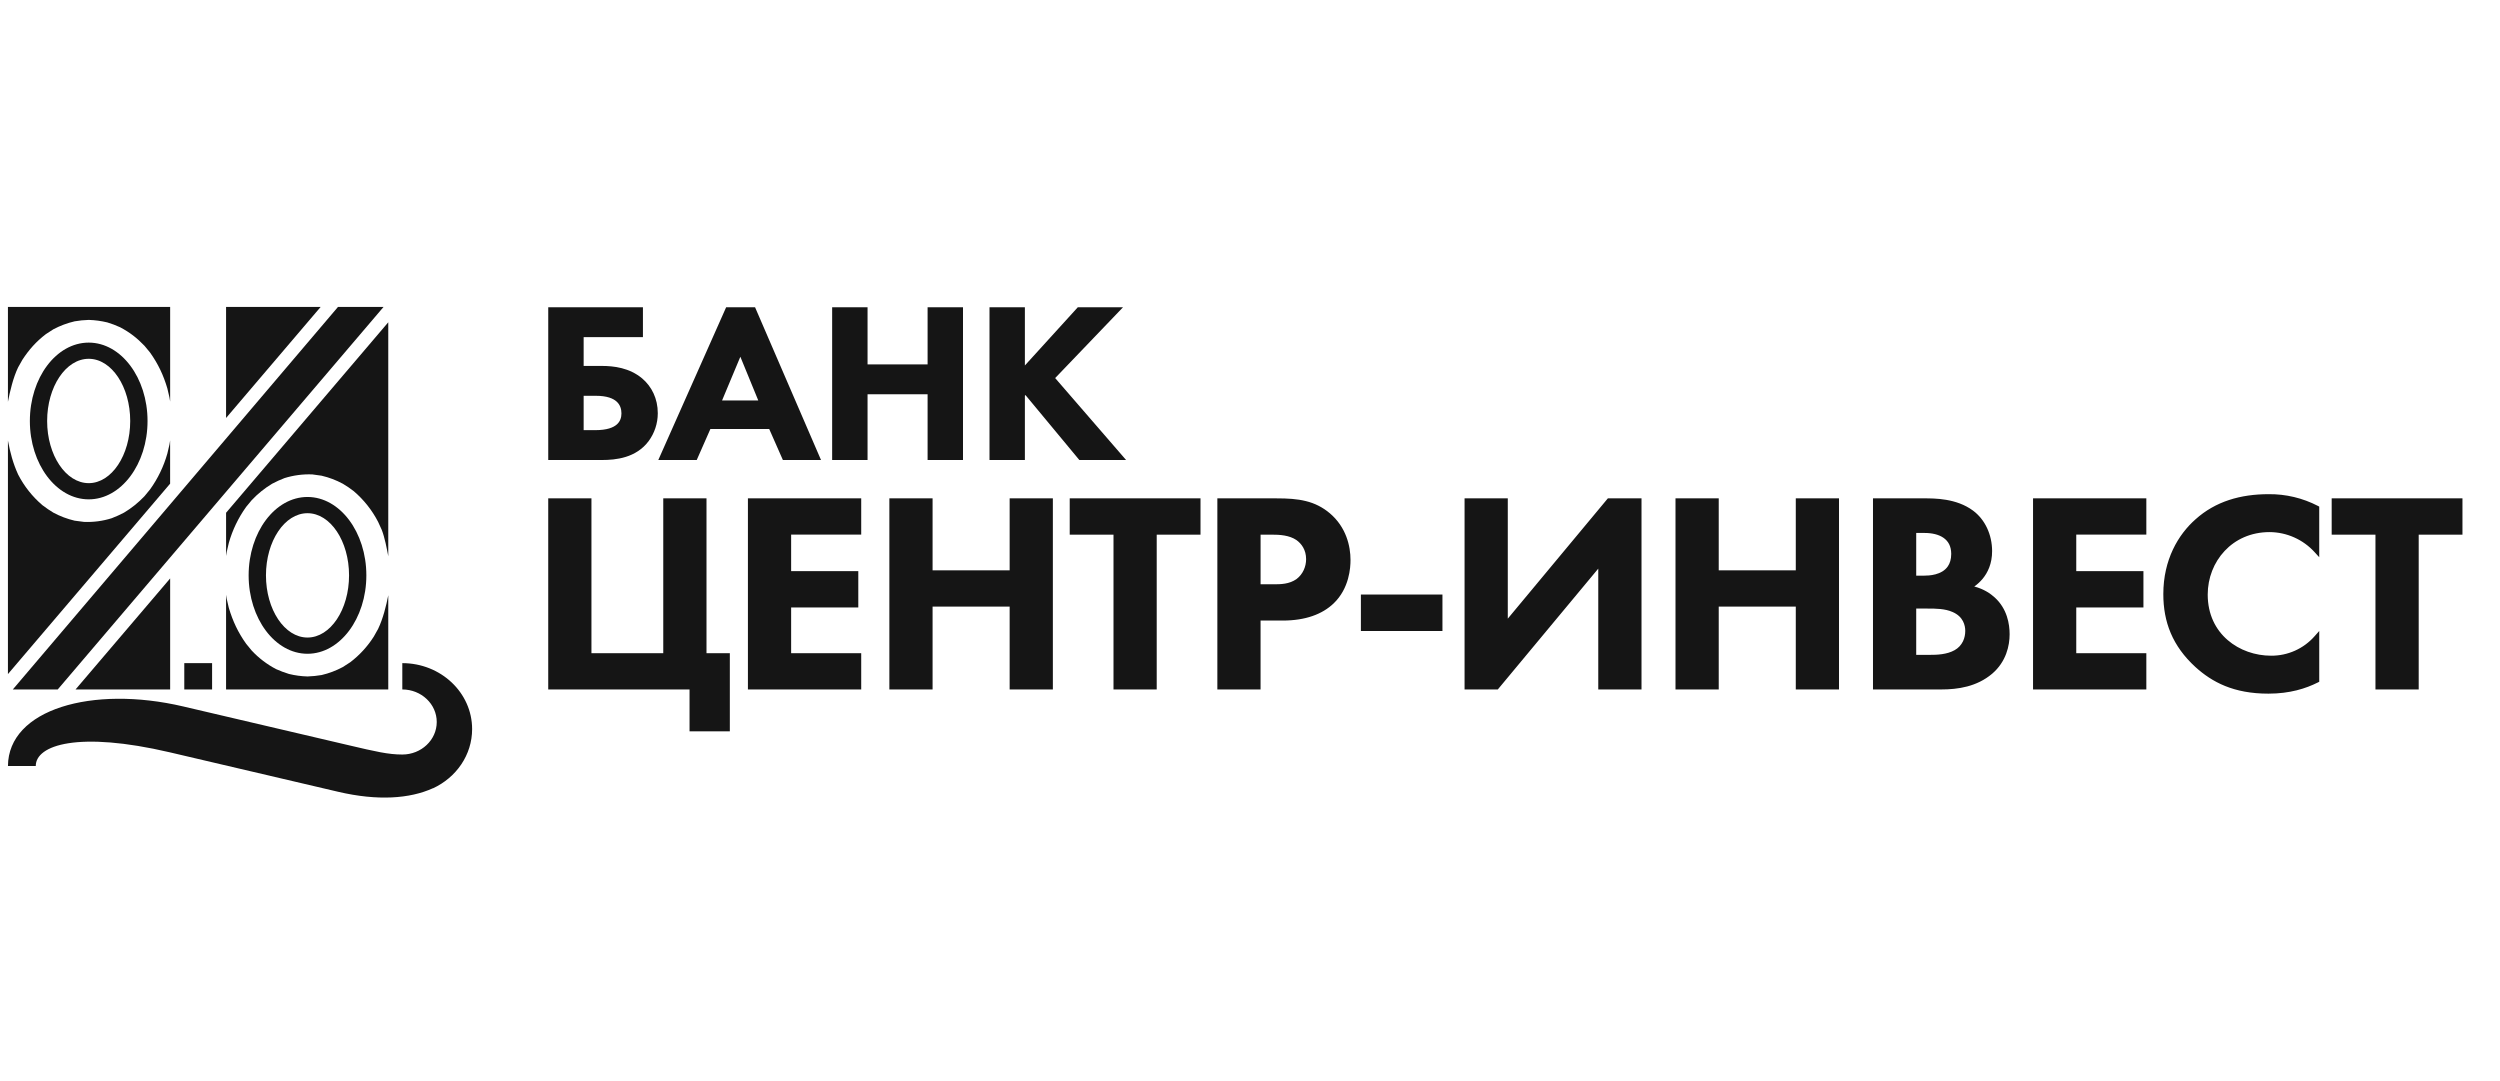 <svg width="185" height="80" viewBox="0 0 185 80" fill="none" xmlns="http://www.w3.org/2000/svg">
<path d="M16.729 22.712V30.931L23.729 22.712H16.729ZM1.657 26.623C2.146 25.873 2.67 25.281 3.396 24.725L3.948 24.368C4.446 24.104 4.975 23.906 5.523 23.778C5.877 23.717 6.202 23.684 6.566 23.673C7.052 23.689 7.469 23.747 7.94 23.858C8.272 23.959 8.571 24.072 8.887 24.216C9.602 24.592 10.145 25.016 10.693 25.59L11.103 26.086C11.705 26.93 12.096 27.765 12.384 28.741L12.539 29.406C12.56 29.511 12.577 29.615 12.591 29.718V22.712H0.587V29.735C0.736 28.962 0.974 27.945 1.339 27.189L1.657 26.623ZM28.733 23.848L16.73 37.944V41.142C16.743 41.038 16.762 40.934 16.781 40.829L16.935 40.166C17.206 39.214 17.639 38.315 18.215 37.51L18.627 37.012C19.072 36.539 19.581 36.13 20.138 35.796C20.442 35.634 20.735 35.502 21.052 35.379C21.717 35.171 22.413 35.079 23.109 35.106L23.799 35.202C24.377 35.34 24.85 35.521 25.369 35.796C25.658 35.965 25.916 36.145 26.179 36.347C26.92 36.98 27.531 37.75 27.979 38.615L28.251 39.212C28.471 39.776 28.628 40.607 28.732 41.165V23.848H28.733Z" fill="#151515"/>
<path d="M22.754 36.776C25.152 36.776 27.112 39.383 27.11 42.577C27.11 45.773 25.151 48.379 22.754 48.379C20.355 48.379 18.399 45.773 18.399 42.577C18.399 39.381 20.356 36.776 22.754 36.776ZM22.754 47.178C24.45 47.178 25.83 45.113 25.83 42.577C25.83 40.044 24.45 37.977 22.754 37.977C21.061 37.977 19.681 40.044 19.681 42.577C19.681 45.113 21.061 47.178 22.754 47.178Z" fill="#151515"/>
<path d="M16.935 44.99L16.779 44.324C16.762 44.218 16.743 44.114 16.729 44.014V51.02H28.732V44.048C28.581 44.825 28.343 45.786 27.979 46.541L27.659 47.111C27.196 47.839 26.608 48.48 25.922 49.004L25.369 49.361C24.875 49.626 24.347 49.825 23.8 49.953C23.454 50.012 23.105 50.047 22.754 50.058C22.291 50.045 21.83 49.983 21.38 49.872C21.057 49.773 20.741 49.654 20.433 49.516C19.758 49.163 19.147 48.698 18.627 48.142L18.217 47.642C17.615 46.802 17.226 45.963 16.935 44.99ZM12.589 32.589C12.575 32.694 12.559 32.798 12.539 32.902L12.384 33.564C12.114 34.517 11.681 35.416 11.103 36.219L10.692 36.719C10.245 37.192 9.736 37.601 9.178 37.935C8.882 38.091 8.577 38.23 8.265 38.349C7.602 38.559 6.907 38.651 6.212 38.62L5.523 38.53C4.974 38.402 4.445 38.202 3.948 37.935C3.668 37.767 3.397 37.583 3.138 37.383C2.397 36.752 1.786 35.981 1.341 35.114C0.961 34.283 0.756 33.498 0.587 32.6V49.882L12.589 35.791V32.589Z" fill="#151515"/>
<path d="M6.566 25.353C8.961 25.353 10.918 27.958 10.918 31.154C10.918 34.348 8.961 36.952 6.566 36.952C4.166 36.952 2.21 34.348 2.21 31.154C2.21 27.958 4.166 25.353 6.566 25.353ZM6.566 35.753C8.258 35.753 9.636 33.687 9.636 31.154C9.636 28.62 8.256 26.551 6.566 26.551C4.871 26.551 3.488 28.62 3.488 31.154C3.488 33.687 4.871 35.753 6.566 35.753ZM12.591 42.804L5.59 51.02H12.591V42.804ZM28.384 22.712H25.012L0.948 51.02H4.272L28.384 22.712ZM13.637 49.072H15.695V51.021H13.637V49.072Z" fill="#151515"/>
<path d="M29.771 49.072V51.02C31.177 51.02 32.319 52.099 32.319 53.427C32.319 54.756 31.177 55.835 29.77 55.835C28.735 55.835 27.788 55.613 25.821 55.151C22.01 54.26 17.318 53.158 13.562 52.278C6.81 50.696 0.614 52.491 0.589 56.682H2.647C2.647 55.124 5.806 54.089 12.571 55.673L25.029 58.593C27.938 59.274 30.324 59.109 32.037 58.329L32.043 58.334C33.758 57.539 34.937 55.875 34.937 53.952C34.937 51.256 32.621 49.072 29.77 49.072H29.771ZM100.706 43.995H106.741V46.692H100.706V43.995ZM132.888 42.204H127.186V36.879H123.987V51.021H127.186V44.89H132.888V51.021H136.086V36.879H132.888V42.204ZM111.576 45.78V36.879H108.378V51.021H110.836L118.272 42.078V51.021H121.472V36.879H118.981L111.576 45.78ZM167.886 36.569C165.8 36.568 163.948 37.099 162.46 38.437C161.193 39.559 160.086 41.409 160.086 43.96C160.084 46.02 160.757 47.8 162.459 49.358C163.692 50.477 165.293 51.334 167.864 51.33C169.453 51.33 170.634 50.949 171.52 50.503L171.624 50.451V46.693L171.281 47.079C170.878 47.537 170.383 47.902 169.827 48.151C169.271 48.4 168.668 48.526 168.059 48.522C166.895 48.522 165.72 48.123 164.841 47.361C163.963 46.6 163.373 45.48 163.371 44C163.371 42.775 163.825 41.616 164.625 40.767C165.421 39.919 166.556 39.377 167.951 39.375C168.579 39.379 169.199 39.513 169.772 39.769C170.346 40.025 170.86 40.397 171.282 40.861L171.623 41.236V37.489L171.523 37.436C170.399 36.855 169.151 36.557 167.886 36.569ZM98.403 37.978C99.625 39.016 99.938 40.417 99.938 41.442C99.938 41.996 99.856 43.531 98.692 44.649C97.852 45.454 96.603 45.923 94.905 45.922H93.282V51.021H90.084V36.879H94.471C95.287 36.879 95.988 36.919 96.63 37.08C97.283 37.236 97.89 37.543 98.401 37.978H98.403ZM95.951 42.843C96.415 42.492 96.653 41.927 96.652 41.379C96.652 40.679 96.303 40.224 95.933 39.962C95.411 39.61 94.723 39.561 94.061 39.563H93.283V43.238H94.234C94.775 43.238 95.409 43.232 95.952 42.843H95.951ZM172.544 36.879V39.563H175.784V51.021H178.984V39.563H182.222V36.879H172.544ZM55.346 51.02H63.73V48.335H58.544V44.951H63.514V42.266H58.544V39.562H63.73V36.878H55.346V51.02ZM146.096 43.4C146.819 43.592 147.296 43.929 147.613 44.216C148.535 45.056 148.711 46.185 148.712 46.933C148.712 47.768 148.465 48.964 147.414 49.86C146.285 50.81 144.908 51.021 143.635 51.02H138.601V36.878H142.361C143.164 36.88 144.765 36.869 146.001 37.783C146.9 38.448 147.415 39.574 147.416 40.781C147.418 41.709 147.09 42.381 146.71 42.837C146.531 43.051 146.325 43.241 146.096 43.401V43.4ZM145.262 47.456C145.382 47.205 145.429 46.933 145.429 46.684C145.429 46.489 145.392 46.221 145.259 45.968C145.125 45.712 144.899 45.465 144.484 45.285L144.491 45.287L144.482 45.285C143.93 45.039 143.245 45.033 142.641 45.034H141.8V48.459H142.815C143.327 48.462 144.072 48.434 144.637 48.115C144.909 47.966 145.127 47.735 145.262 47.456ZM141.8 39.439V42.597H142.404C142.559 42.597 142.889 42.591 143.231 42.498C143.575 42.405 143.921 42.232 144.142 41.906C144.29 41.689 144.39 41.397 144.391 40.988C144.386 40.405 144.168 40.045 143.82 39.799C143.471 39.554 142.97 39.439 142.425 39.439H141.799H141.8ZM150.445 51.02H158.829V48.335H153.643V44.951H158.614V42.266H153.643V39.562H158.829V36.878H150.445V51.02ZM52.281 36.879H49.081V48.336H43.767V36.879H40.569V51.021H51.026V54.118H54.008V48.336H52.281V36.879ZM74.714 42.204H69.011V36.879H65.813V51.021H69.011V44.89H74.714V51.021H77.912V36.879H74.714V42.204ZM79.159 39.563H82.399V51.021H85.597V39.563H88.838V36.879H79.159V39.563ZM68.641 26.965H64.199V22.738H61.579V34.04H64.199V29.174H68.642V34.04H71.262V22.738H68.642V26.965H68.641ZM53.734 22.738H55.875L60.755 34.04H57.933L56.921 31.745H52.569L51.558 34.04H48.714L53.734 22.74V22.738ZM53.432 29.636H56.113L54.786 26.399L53.432 29.635V29.636ZM78.082 27.977L83.103 22.738H79.757L75.841 27.045V22.738H73.223V34.04H75.841V29.276L75.885 29.235L79.871 34.04H83.331L78.082 27.977ZM47.53 28.012C48.223 28.603 48.676 29.495 48.676 30.576C48.676 31.353 48.423 32.062 48.006 32.633L48.009 32.63L48.005 32.634C47.541 33.261 46.925 33.617 46.306 33.809C45.685 34.003 45.062 34.04 44.554 34.04H40.57V22.74H47.577V24.947H43.19V27.079H44.537C45.413 27.079 46.582 27.212 47.53 28.012ZM45.654 31.402C45.912 31.169 45.985 30.873 45.987 30.592C45.986 30.28 45.899 29.965 45.637 29.723C45.374 29.481 44.91 29.289 44.091 29.289H43.19V31.831H44.056C44.921 31.831 45.395 31.636 45.654 31.402Z" fill="#151515"/>
</svg>
